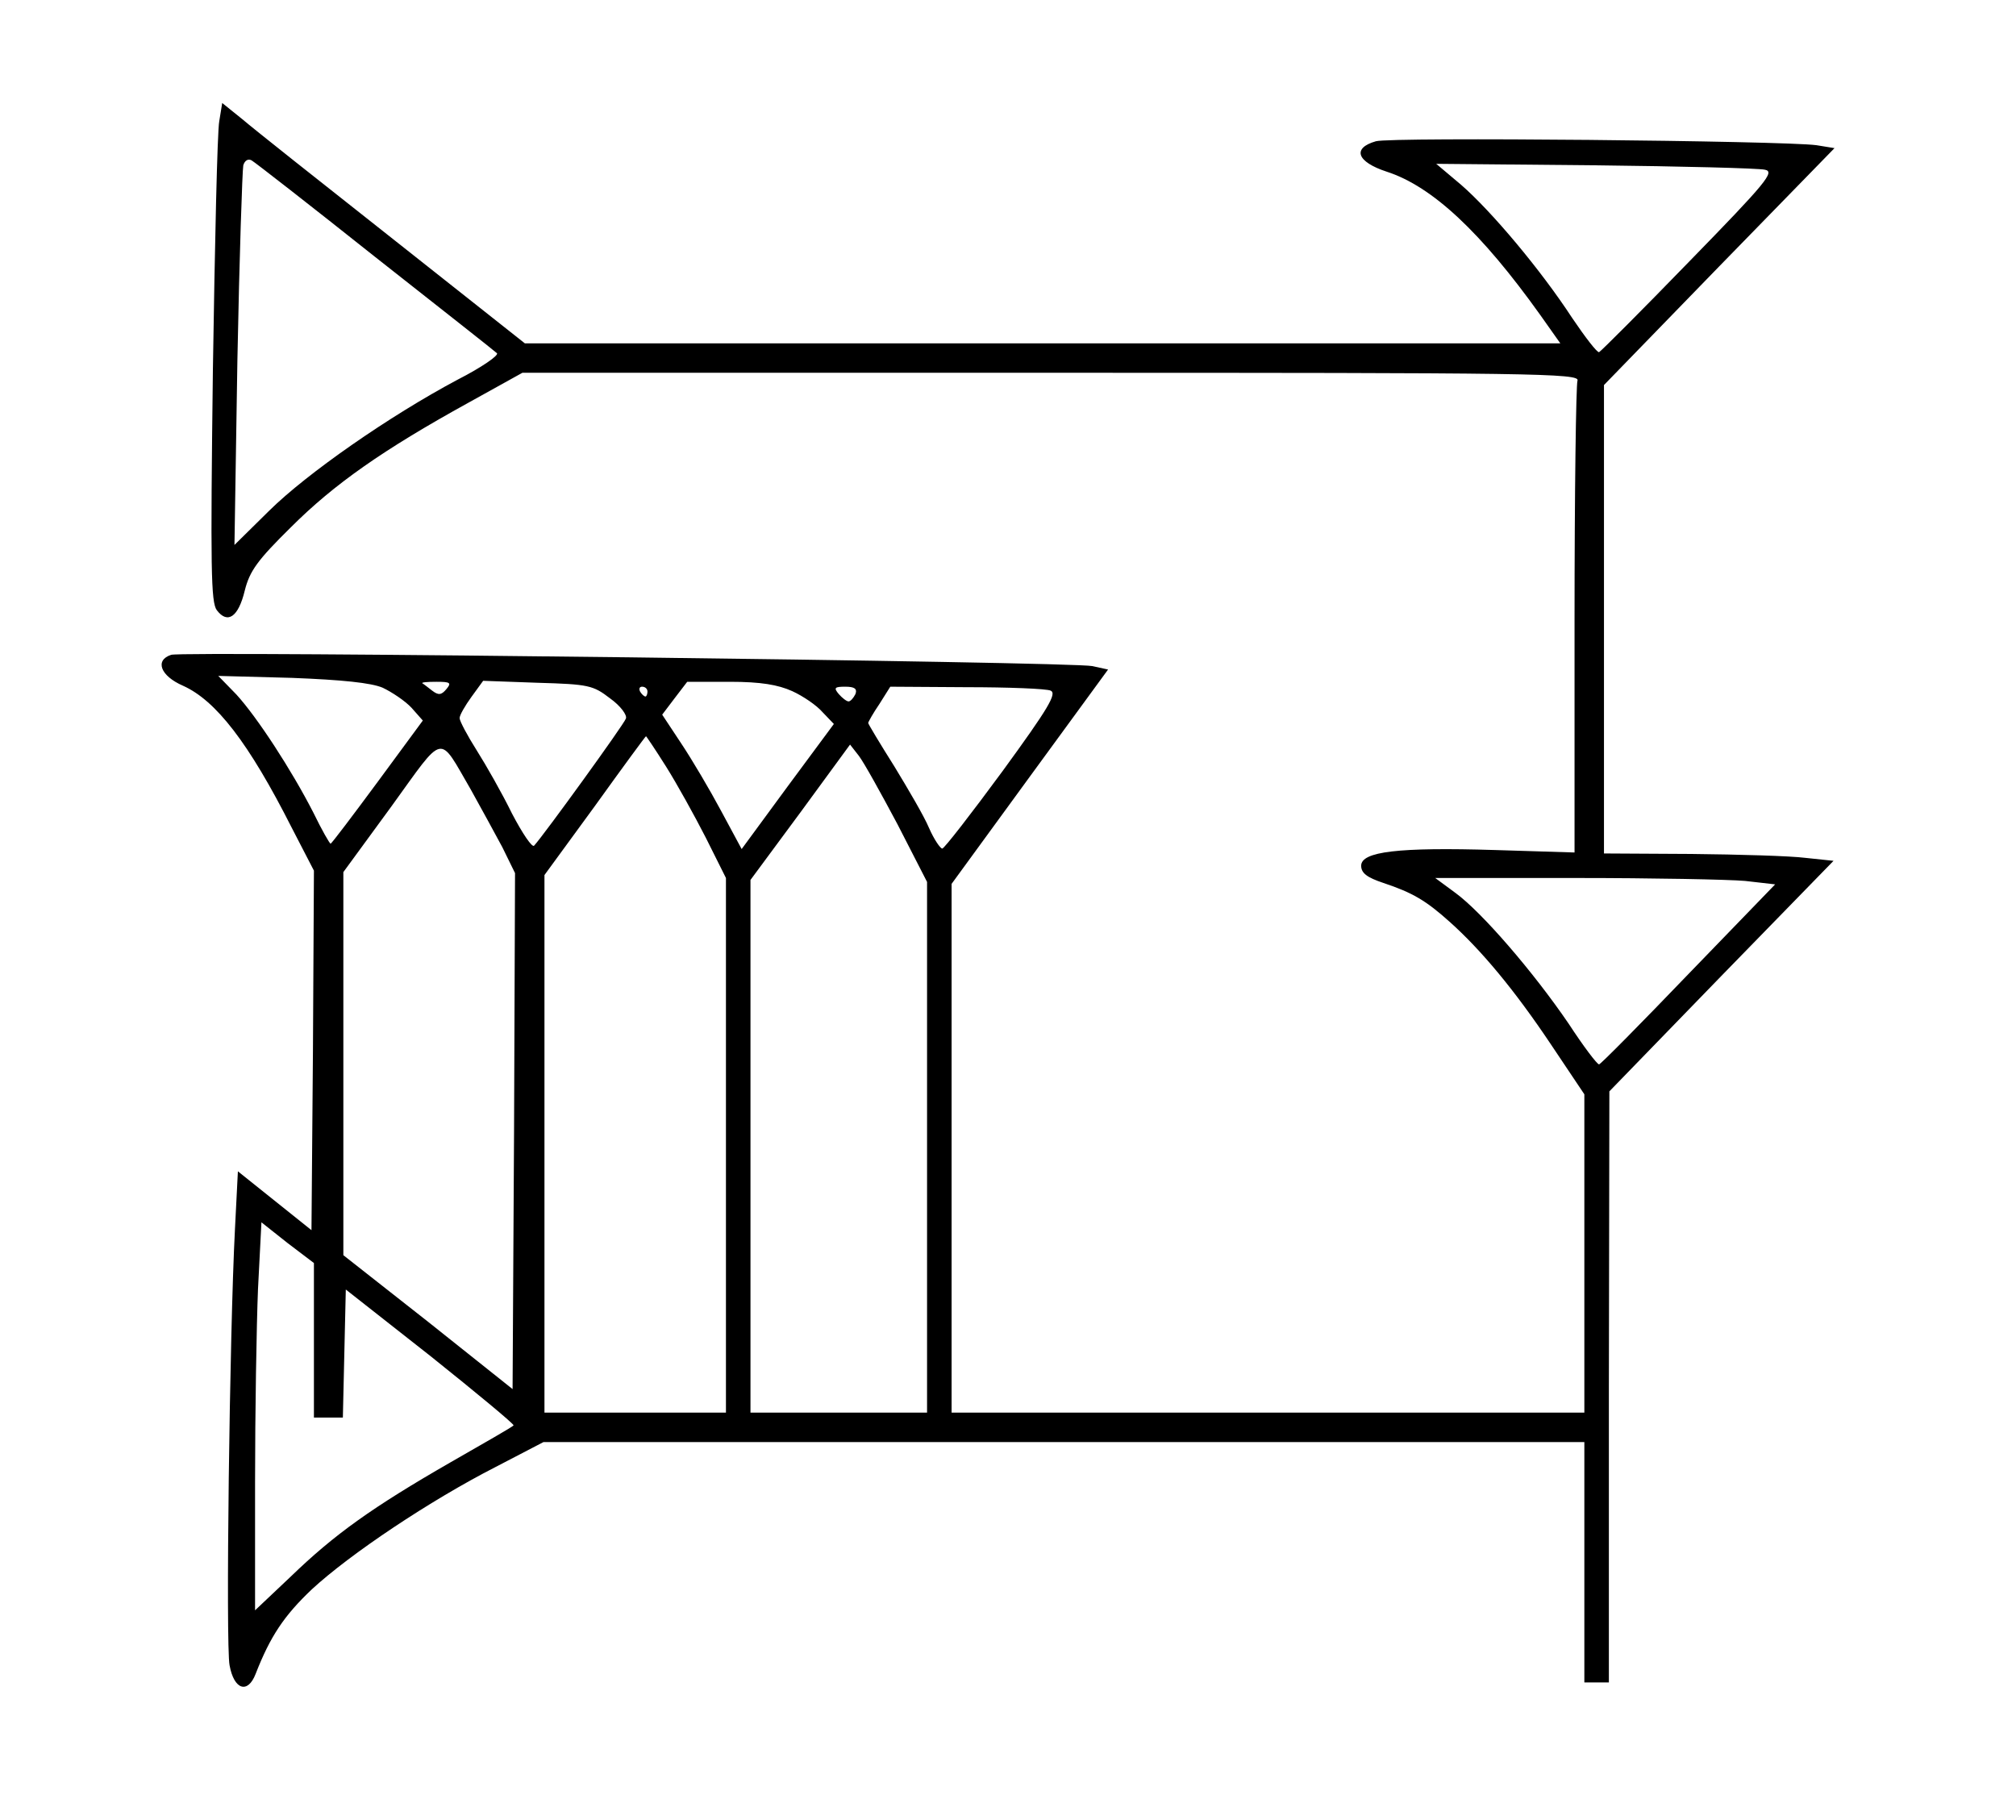<?xml version="1.0" standalone="no"?>
<!DOCTYPE svg PUBLIC "-//W3C//DTD SVG 20010904//EN"
 "http://www.w3.org/TR/2001/REC-SVG-20010904/DTD/svg10.dtd">
<svg version="1.0" xmlns="http://www.w3.org/2000/svg"
 width="411pt" height="371pt" viewBox="0 0 411 371"
 preserveAspectRatio="xMidYMid meet">
<g transform="translate(0,371) scale(0.1,-0.1)"
fill="#000000" stroke="none">
<path d="M447 3463 c-4 -21 -9 -249 -13 -508 -5 -405 -4 -473 8 -489 22 -29
44 -14 57 40 10 40 26 62 94 129 88 88 188 158 362 254 l110 61 1079 0 c979 0
1078 -1 1072 -16 -3 -9 -6 -229 -6 -489 l0 -473 -162 5 c-197 6 -273 -3 -273
-32 0 -15 12 -24 45 -35 60 -20 87 -36 135 -79 65 -58 133 -140 206 -249 l69
-103 0 -325 0 -324 -645 0 -645 0 0 539 0 539 159 218 160 219 -32 7 c-40 9
-1853 31 -1878 23 -34 -11 -22 -43 24 -63 67 -30 134 -116 222 -290 l45 -87
-2 -367 -3 -366 -75 60 -75 60 -6 -118 c-11 -212 -19 -848 -11 -889 9 -50 37
-59 53 -18 30 77 58 119 115 173 78 72 241 181 374 249 l98 51 1061 0 1061 0
0 -245 0 -245 25 0 25 0 0 603 1 602 228 235 229 235 -57 6 c-31 4 -136 7
-233 8 l-178 1 0 478 0 477 235 242 235 241 -37 6 c-68 9 -867 17 -898 8 -49
-14 -39 -42 22 -62 93 -30 193 -124 313 -292 l41 -58 -1056 0 -1055 0 -268
212 c-147 116 -286 226 -308 245 l-41 33 -6 -37z m318 -277 c132 -104 244
-192 248 -196 5 -4 -31 -29 -80 -54 -139 -74 -307 -191 -384 -267 l-71 -70 6
378 c4 208 10 386 12 396 3 10 10 14 17 10 7 -4 120 -92 252 -197z m2833 178
c21 -4 4 -25 -154 -187 -97 -100 -180 -183 -184 -185 -4 -1 -28 30 -55 70 -64
98 -164 217 -226 271 l-51 43 323 -3 c178 -2 334 -6 347 -9z m-2818 -1056 c19
-9 46 -27 59 -41 l23 -26 -92 -125 c-51 -69 -94 -126 -96 -126 -2 0 -18 28
-35 63 -45 88 -115 195 -157 241 l-37 38 150 -4 c103 -4 161 -10 185 -20z
m130 -3 c-10 -12 -16 -13 -29 -3 -9 7 -18 14 -20 15 -2 2 10 3 29 3 28 0 31
-2 20 -15z m334 -19 c21 -15 35 -34 32 -41 -4 -12 -167 -237 -187 -259 -4 -5
-24 25 -45 65 -20 41 -53 99 -72 129 -19 30 -35 60 -35 66 0 6 11 25 24 43
l24 33 111 -4 c104 -3 113 -5 148 -32z m371 15 c22 -10 50 -29 62 -43 l23 -24
-94 -127 -94 -128 -42 78 c-23 43 -59 104 -81 137 l-39 59 25 33 26 34 87 0
c63 0 98 -6 127 -19z m-295 -1 c0 -5 -2 -10 -4 -10 -3 0 -8 5 -11 10 -3 6 -1
10 4 10 6 0 11 -4 11 -10z m424 -5 c-4 -8 -10 -15 -14 -15 -4 0 -13 7 -20 15
-11 13 -8 15 13 15 19 0 25 -4 21 -15z m398 7 c13 -6 -4 -35 -98 -164 -64 -87
-119 -158 -123 -158 -4 0 -17 19 -27 42 -10 24 -43 80 -71 126 -29 46 -53 86
-53 88 0 2 10 20 23 39 l22 35 155 -1 c85 0 163 -3 172 -7z m-784 -155 c22
-35 58 -100 81 -145 l41 -82 0 -545 0 -545 -185 0 -185 0 0 548 0 548 103 141
c56 78 103 142 104 142 0 1 19 -27 41 -62z m-398 -47 c20 -36 49 -89 64 -117
l26 -53 -2 -526 -3 -526 -172 137 -173 136 0 391 0 390 98 134 c110 152 95
149 162 34z m870 -71 l60 -117 0 -541 0 -541 -180 0 -180 0 0 543 0 543 102
138 101 138 18 -23 c10 -13 45 -76 79 -140z m1728 -115 l61 -7 -177 -183 c-97
-101 -179 -184 -182 -184 -4 0 -32 37 -62 83 -73 107 -177 227 -230 266 l-42
31 286 0 c157 0 312 -3 346 -6z m-2918 -936 l0 -158 30 0 29 0 3 131 3 130
173 -136 c95 -76 171 -139 169 -141 -2 -3 -60 -36 -128 -75 -160 -92 -237
-147 -326 -233 l-73 -69 0 260 c0 143 3 321 6 395 l7 136 53 -42 54 -41 0
-157z"/>
</g>
</svg>
